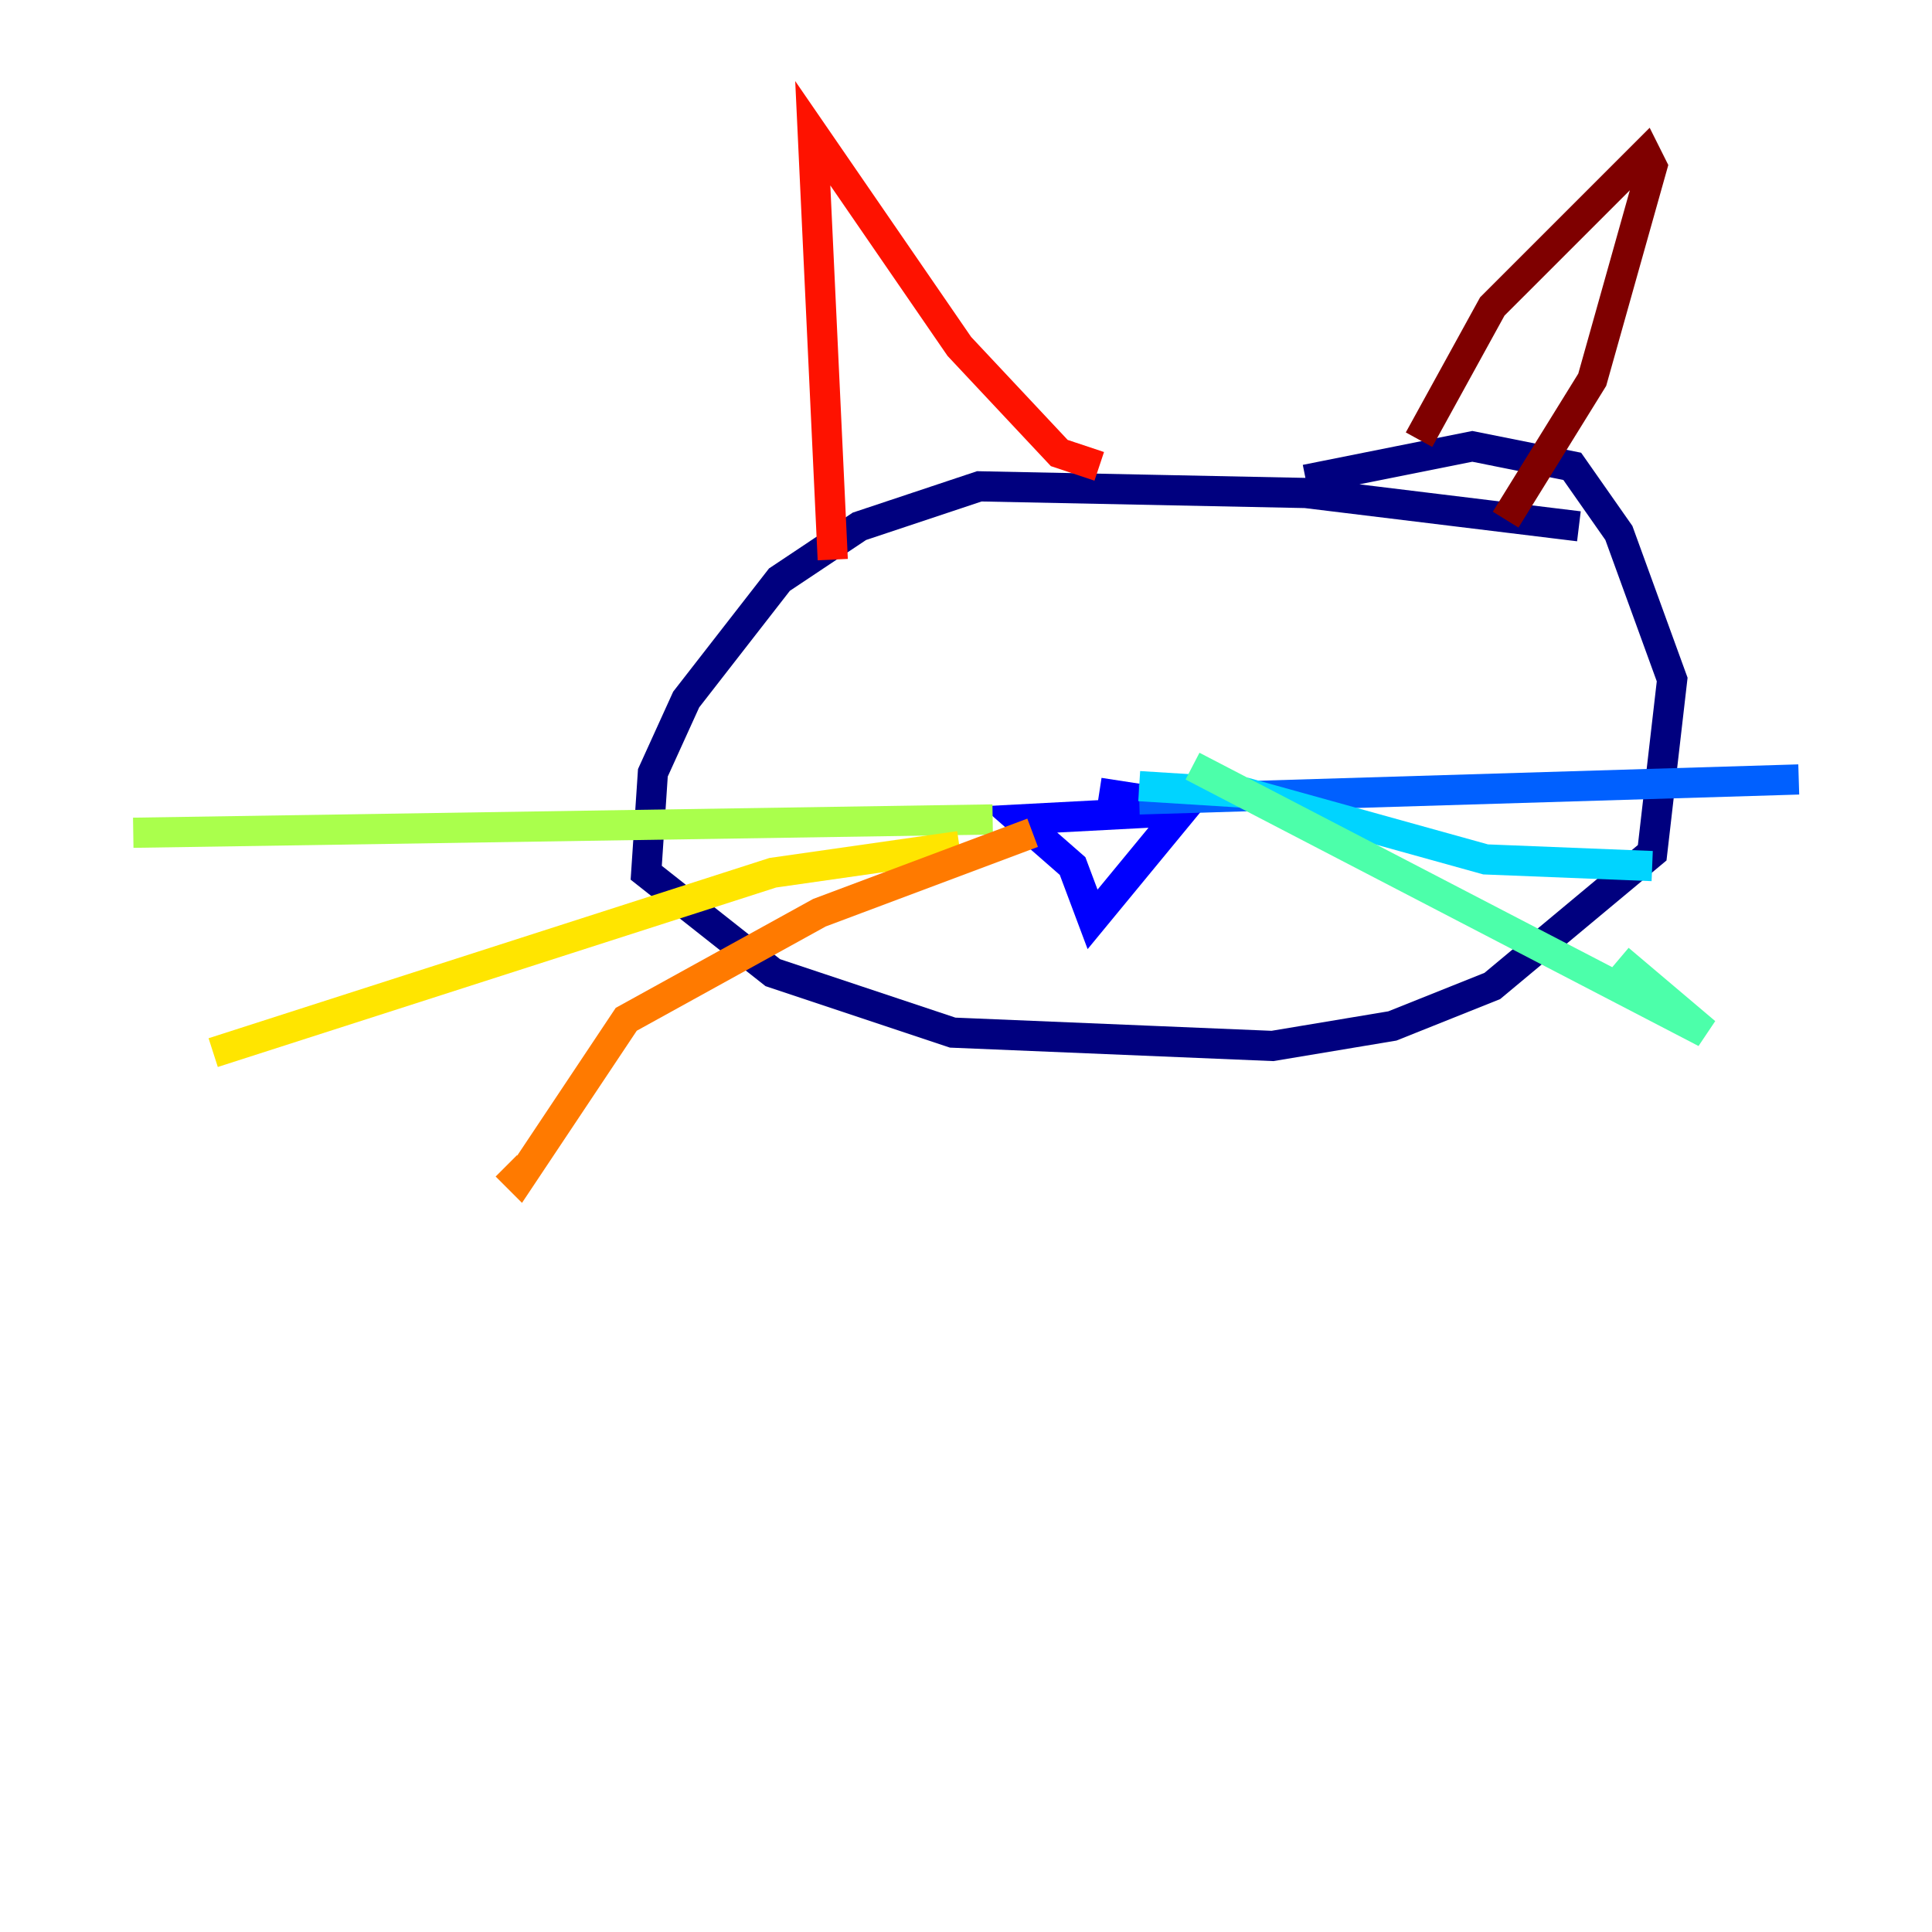 <?xml version="1.0" encoding="utf-8" ?>
<svg baseProfile="tiny" height="128" version="1.2" viewBox="0,0,128,128" width="128" xmlns="http://www.w3.org/2000/svg" xmlns:ev="http://www.w3.org/2001/xml-events" xmlns:xlink="http://www.w3.org/1999/xlink"><defs /><polyline fill="none" points="104.607,34.869 86.51,32.662 64.883,32.221 56.938,34.869 51.641,38.4 45.462,46.345 43.255,51.2 42.814,57.821 51.2,64.441 63.117,68.414 84.303,69.297 92.248,67.972 98.869,65.324 109.462,56.497 110.786,45.021 107.255,35.31 104.165,30.897 97.545,29.572 86.51,31.779" stroke="#00007f" stroke-width="2" /><polyline fill="none" points="72.828,52.524 78.566,53.407 72.386,60.91 71.062,57.379 67.531,54.29 75.917,53.848 75.476,52.965" stroke="#0000fe" stroke-width="2" /><polyline fill="none" points="75.476,52.965 119.172,51.641" stroke="#0060ff" stroke-width="2" /><polyline fill="none" points="75.476,52.083 82.538,52.524 98.428,56.938 109.462,57.379" stroke="#00d4ff" stroke-width="2" /><polyline fill="none" points="79.007,50.759 112.993,68.414 107.255,63.559" stroke="#4cffaa" stroke-width="2" /><polyline fill="none" points="65.766,54.29 8.828,55.172" stroke="#aaff4c" stroke-width="2" /><polyline fill="none" points="63.559,56.055 51.2,57.821 14.124,69.738" stroke="#ffe500" stroke-width="2" /><polyline fill="none" points="68.414,55.172 54.29,60.469 41.49,67.531 34.428,78.124 33.545,77.241" stroke="#ff7a00" stroke-width="2" /><polyline fill="none" points="55.172,37.076 53.848,8.828 63.559,22.952 70.179,30.014 72.828,30.897" stroke="#fe1200" stroke-width="2" /><polyline fill="none" points="94.014,29.131 98.869,20.303 109.021,10.152 109.462,11.034 105.49,25.159 99.752,34.428" stroke="#7f0000" stroke-width="2" /></svg>